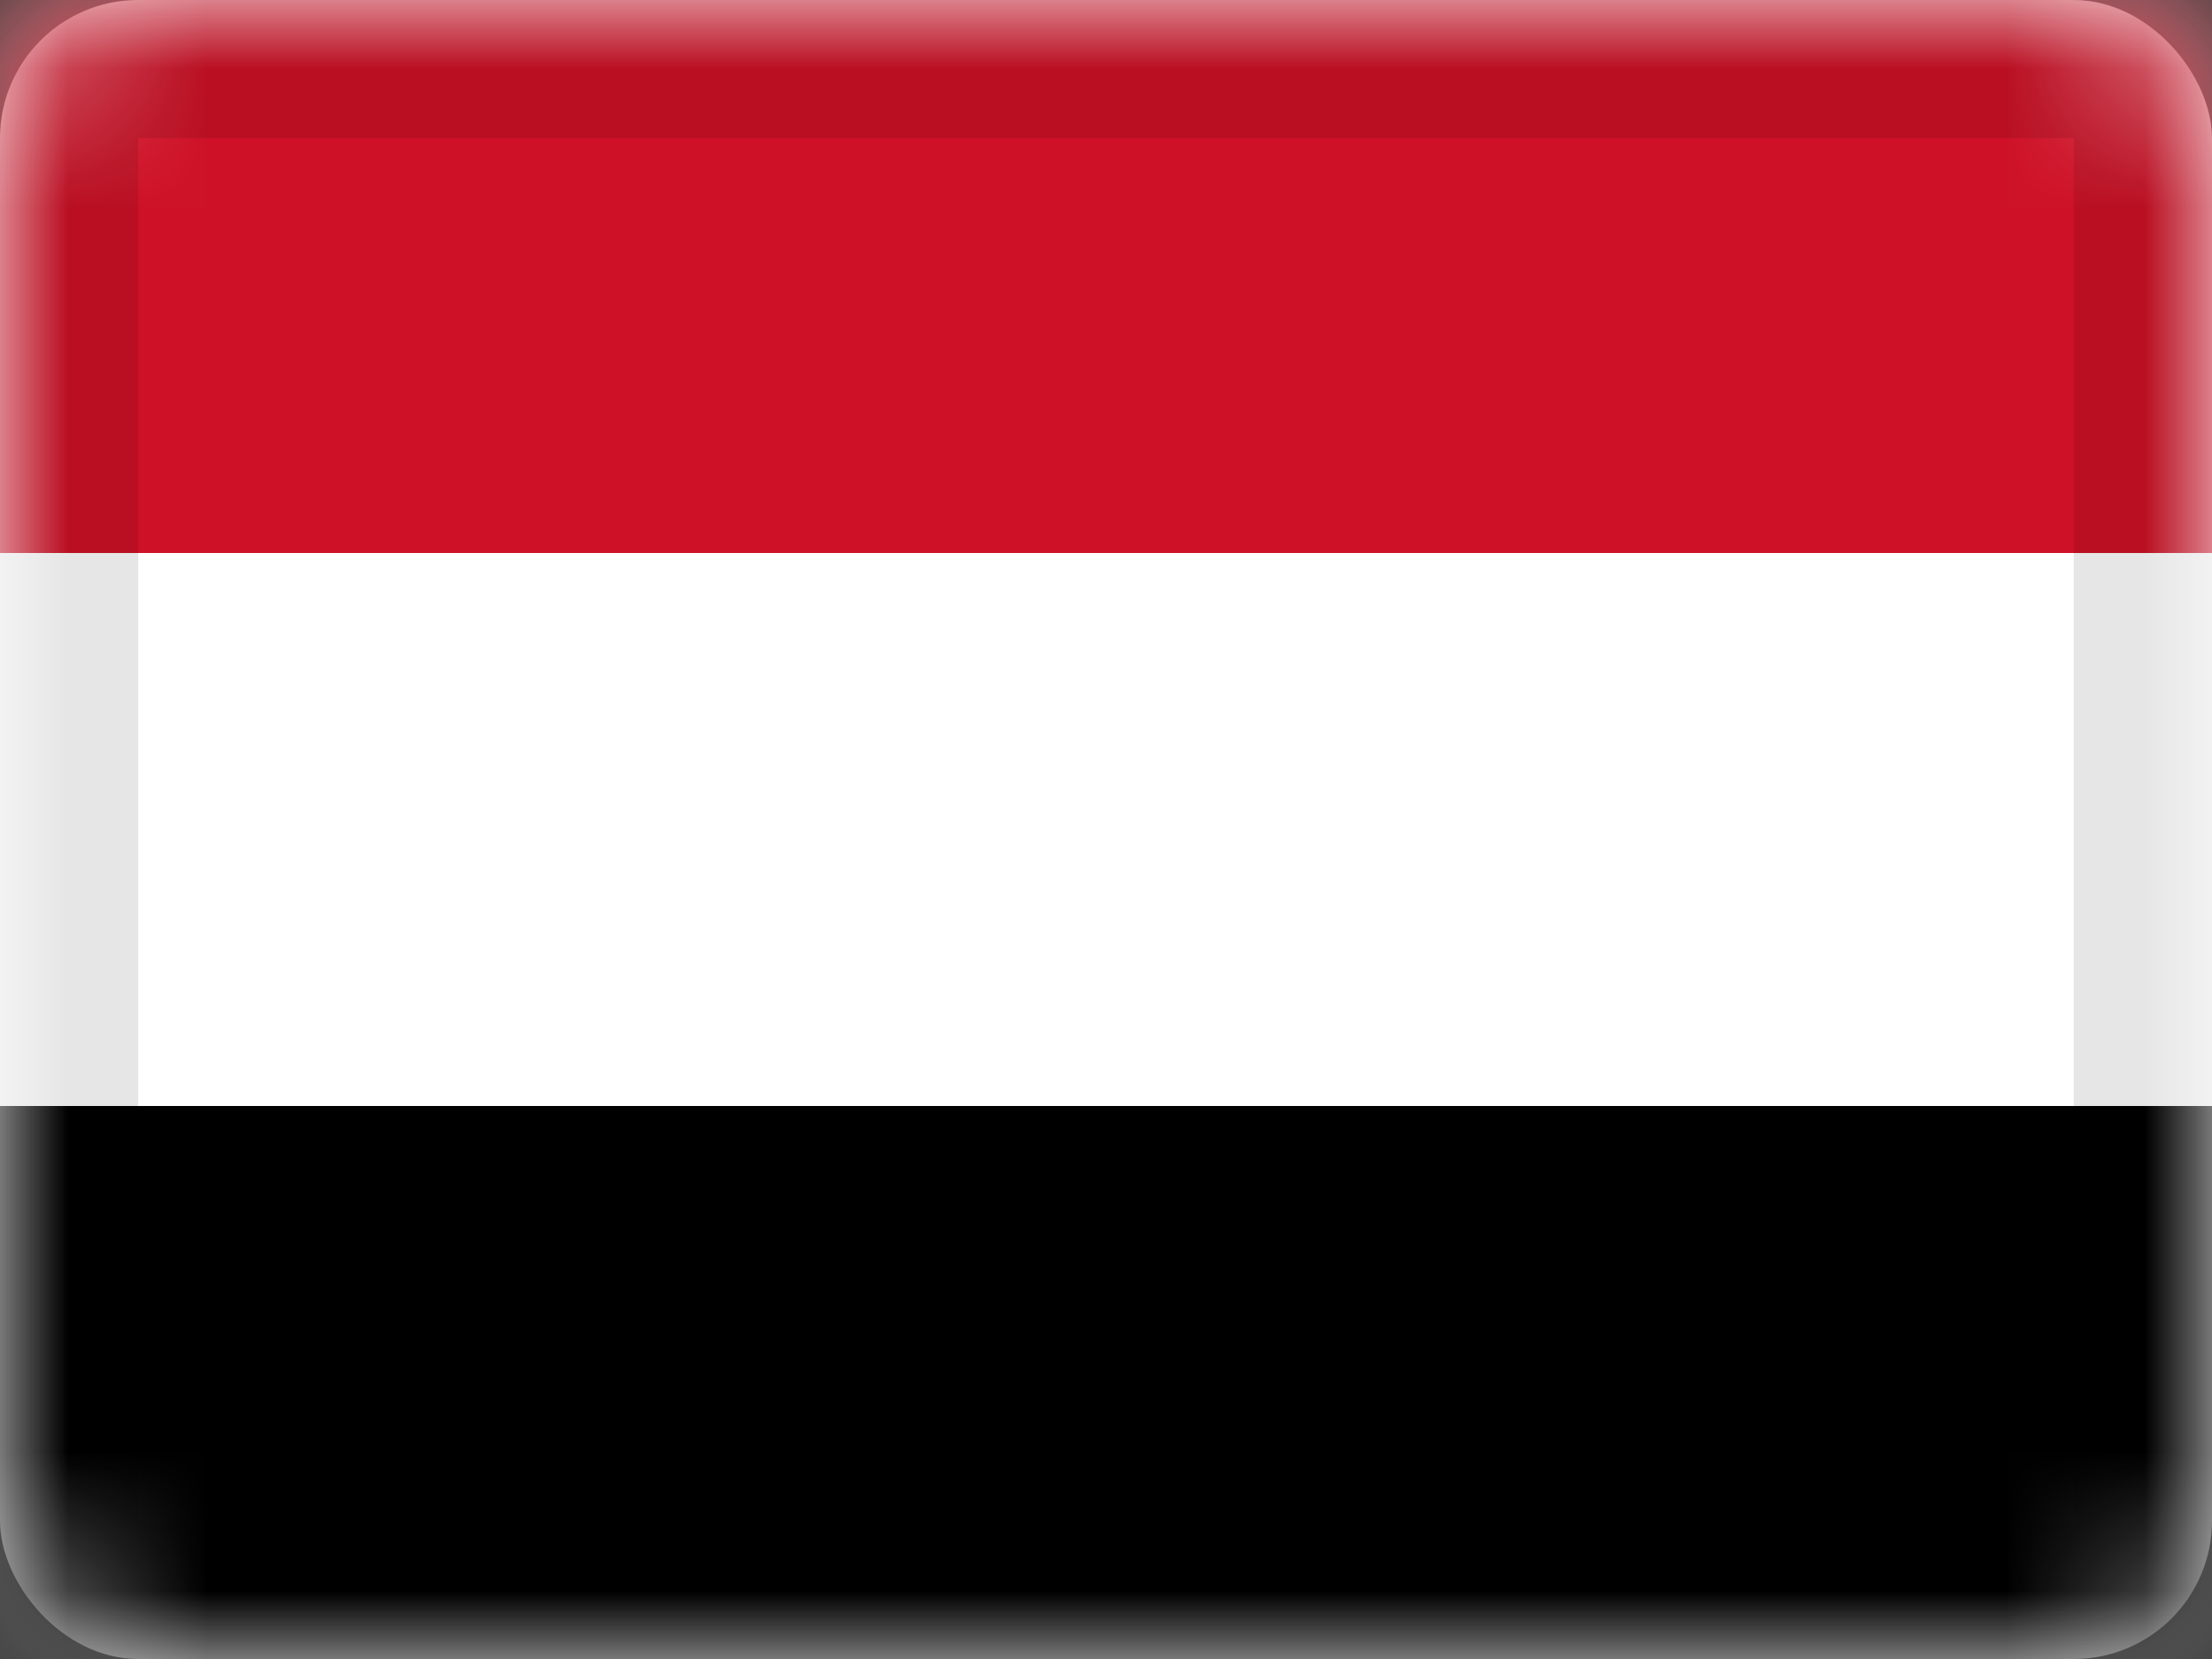 <svg xmlns="http://www.w3.org/2000/svg" xmlns:xlink="http://www.w3.org/1999/xlink" viewBox="0 0 16 12"><rect x="0" y="0" width="16" height="12" fill="#333333" stroke="none"/><defs><rect id="cr-flag-YE-a" width="16" height="12" rx="1"/></defs><g fill="none" fill-rule="evenodd"><mask id="cr-flag-YE-b" fill="#fff"><use xlink:href="#cr-flag-YE-a"/></mask><use fill="#FFF" xlink:href="#cr-flag-YE-a"/><path fill="#FFF" d="M0 0h16v12H0z" mask="url(#cr-flag-YE-b)"/><path fill="#CE1126" d="M0 0h16v4H0z" mask="url(#cr-flag-YE-b)"/><path fill="#000" d="M0 8h16v4H0z" mask="url(#cr-flag-YE-b)"/><g stroke="#000" stroke-opacity=".1" mask="url(#cr-flag-YE-b)"><path d="M.5.5h15v11H.5z" style="mix-blend-mode:multiply"/></g></g></svg>